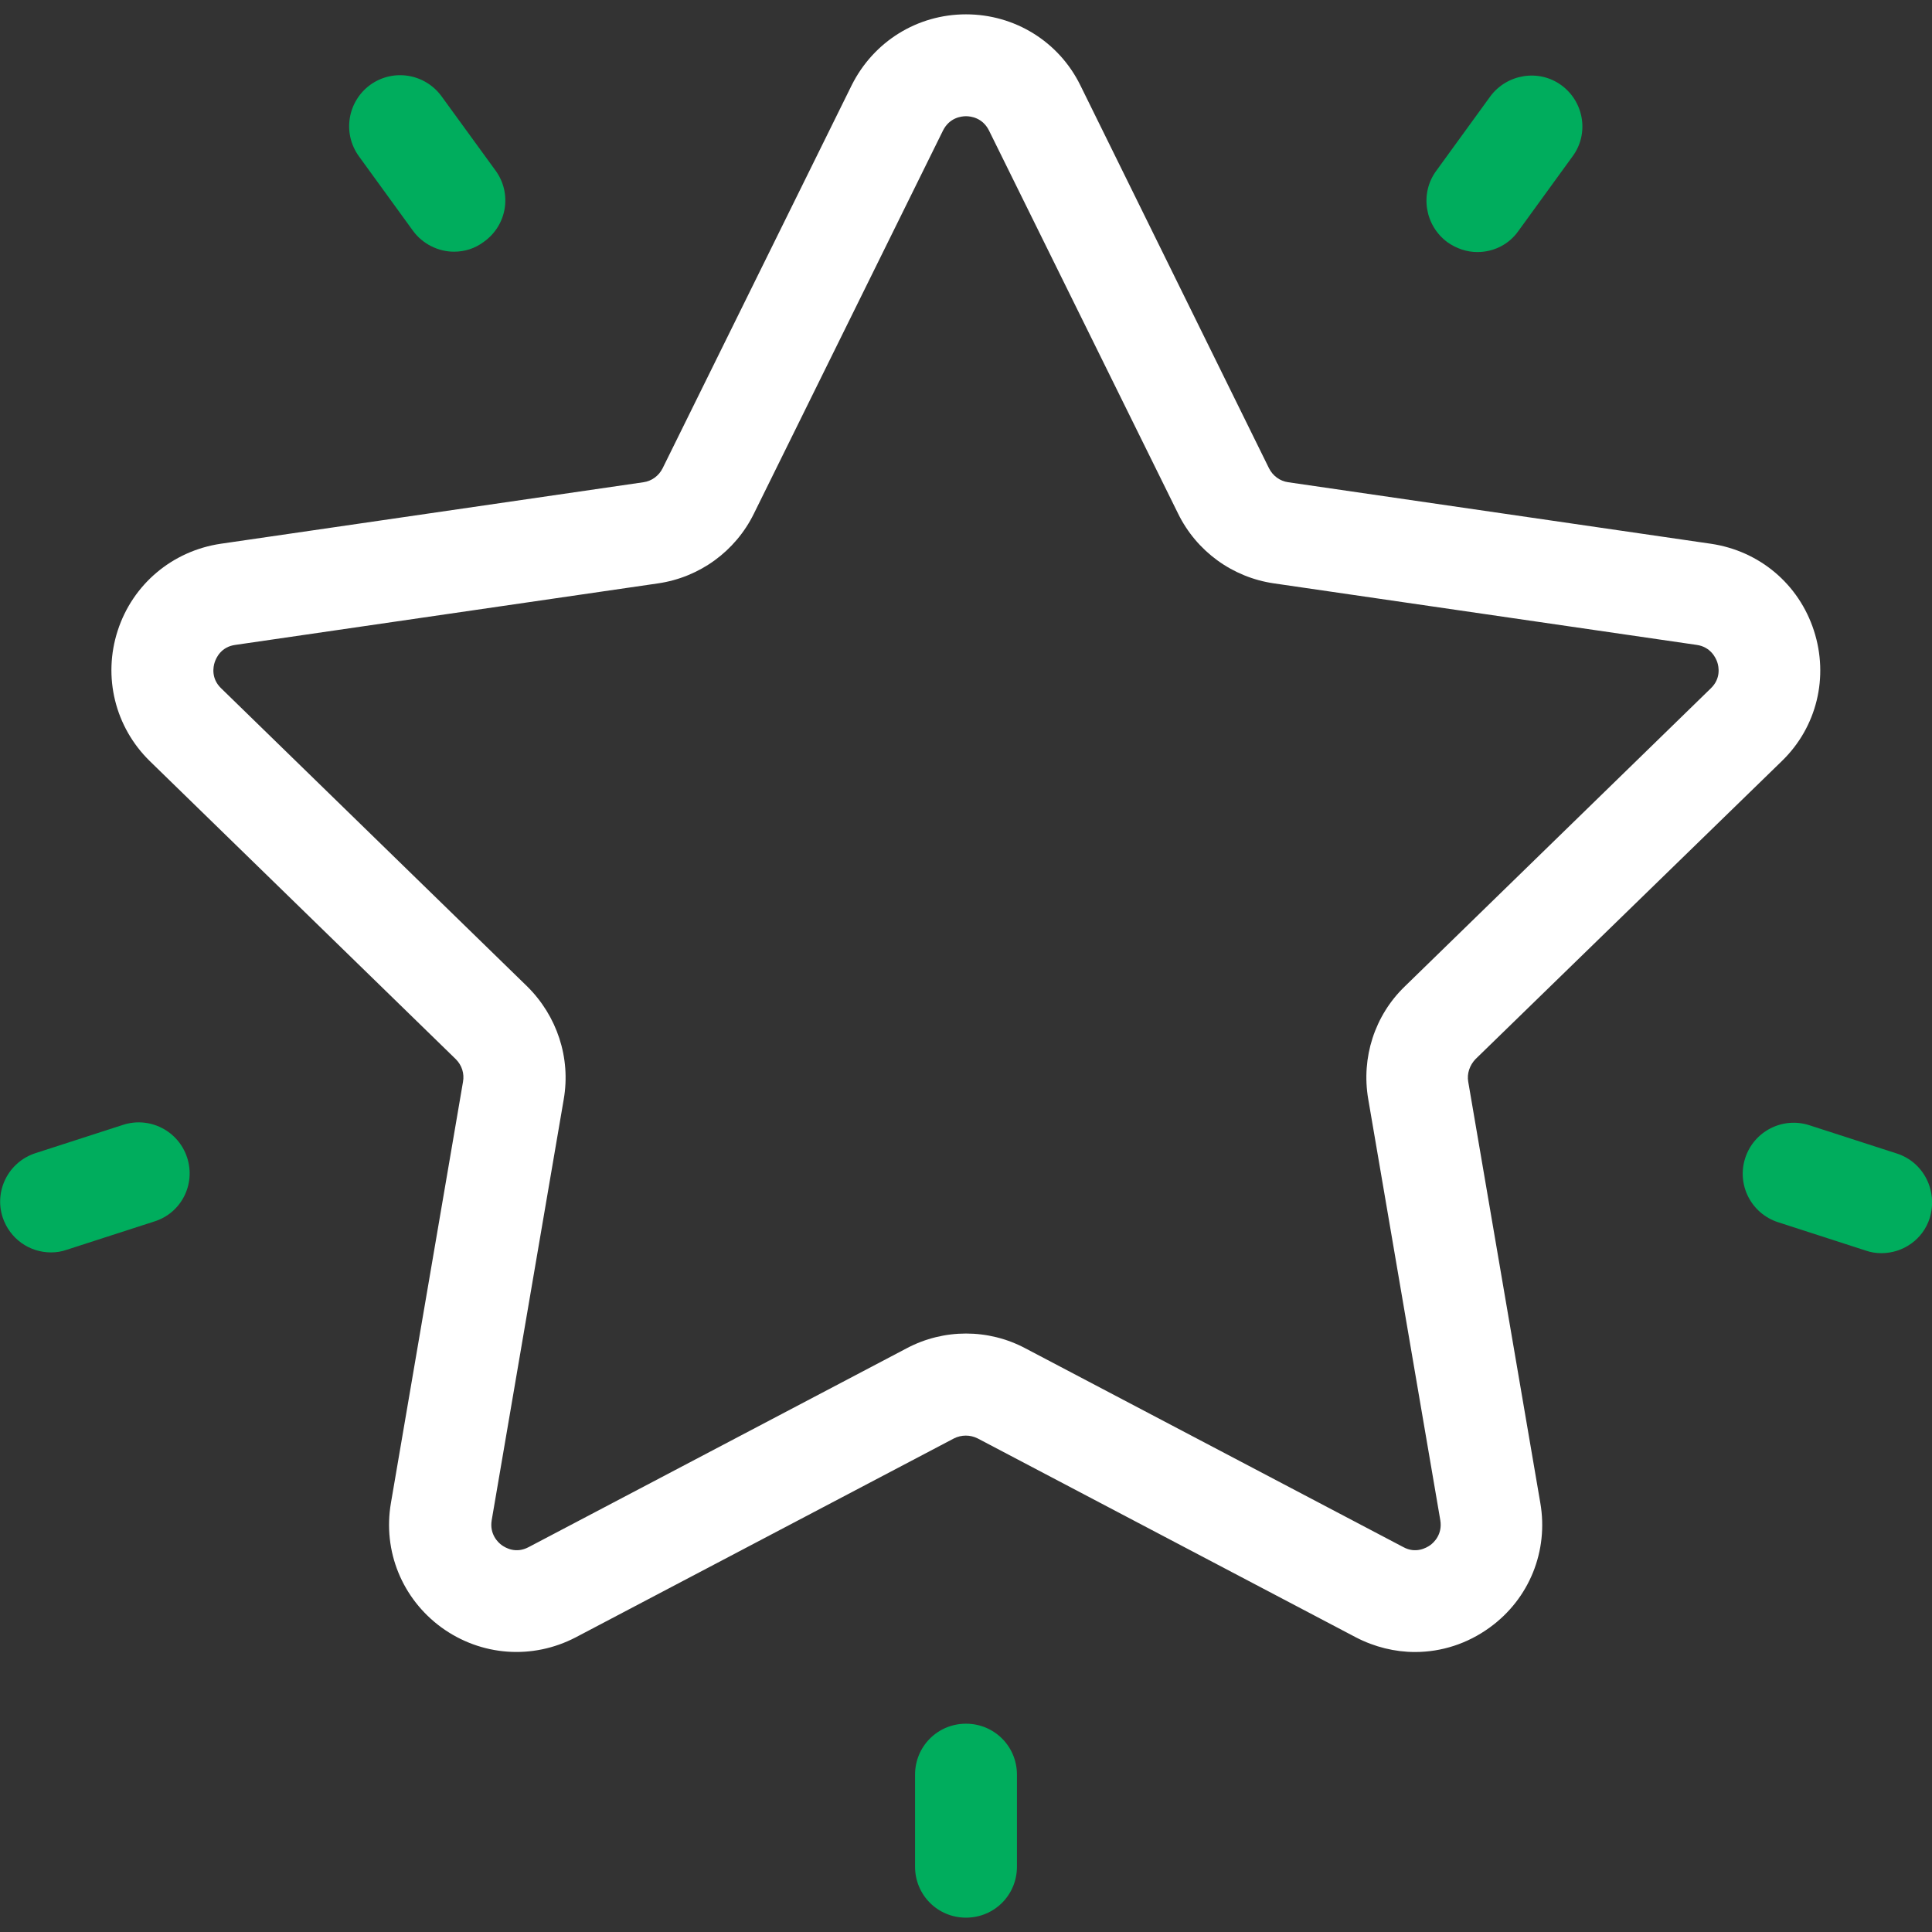 <?xml version="1.0" encoding="utf-8"?>
<!-- Generator: Adobe Illustrator 23.0.3, SVG Export Plug-In . SVG Version: 6.00 Build 0)  -->
<svg version="1.1" id="Layer_1" xmlns="http://www.w3.org/2000/svg" xmlns:xlink="http://www.w3.org/1999/xlink" x="0px" y="0px"
	 viewBox="0 0 512 512" style="enable-background:new 0 0 512 512;" xml:space="preserve">
<rect x="0" y="0" width="512" height="512" fill="#333333" stroke="none"/>
<style type="text/css">
	.st0{fill:#FFFFFF;}
	.st1{fill:#00AD5D;}
</style>
<g>
	<g>
		<path class="st0" d="M472.2,201.7c9.3-9,12.5-22.3,8.5-34.6c-4-12.3-14.4-21.1-27.3-23l-112-16.3c-2.2-0.3-4.1-1.7-5.1-3.7
			l-50-101.5C280.6,11,268.9,3.8,256,3.8s-24.5,7.2-30.3,18.8l-50.1,101.5c-1,2-2.9,3.4-5.1,3.7l-112,16.3
			c-12.8,1.9-23.3,10.7-27.3,23s-0.7,25.6,8.5,34.6l81.1,79c1.6,1.6,2.3,3.8,1.9,6l-19.1,111.6c-2.2,12.8,3,25.4,13.4,33
			c10.5,7.6,24.1,8.6,35.6,2.6l100.2-52.7c2-1,4.3-1,6.3,0l100.2,52.7c5,2.6,10.4,3.9,15.7,3.9c7,0,13.9-2.2,19.8-6.5
			c10.5-7.6,15.6-20.3,13.4-33l-19.1-111.6c-0.4-2.2,0.4-4.4,1.9-6L472.2,201.7z M362.6,291.3l19.1,111.6c0.6,3.7-1.7,5.9-2.7,6.6
			s-3.8,2.3-7.1,0.5l-100.2-52.7c-4.9-2.6-10.3-3.9-15.7-3.9s-10.8,1.3-15.7,3.9L140.1,410c-3.4,1.8-6.1,0.2-7.1-0.5
			s-3.3-2.9-2.7-6.6l19.1-111.6c1.9-11-1.8-22.1-9.7-29.9l-81.1-79c-2.7-2.6-2.1-5.7-1.7-6.9c0.4-1.2,1.7-4.1,5.5-4.6l112-16.3
			c11-1.6,20.5-8.5,25.4-18.5l50.1-101.5c1.7-3.4,4.8-3.8,6.1-3.8c1.3,0,4.4,0.4,6.1,3.8l0,0l50.1,101.5c4.9,10,14.4,16.9,25.4,18.5
			l112,16.3c3.7,0.5,5.1,3.4,5.5,4.6c0.4,1.2,1,4.3-1.7,6.9l-81.1,79C364.3,269.1,360.7,280.3,362.6,291.3z"/>
	</g>
</g>
<g>
	<g>
		<path class="st1" d="M413.8,22.6c-6-4.4-14.5-3-18.9,3l-14.3,19.7c-4.4,6-3,14.5,3,18.9c2.4,1.7,5.2,2.6,7.9,2.6
			c4.2,0,8.3-1.9,10.9-5.6l14.3-19.7C421.2,35.5,419.8,27,413.8,22.6z"/>
	</g>
</g>
<g>
	<g>
		<path class="st1" d="M131.4,45.3L117,25.5c-4.4-6-12.8-7.4-18.9-3c-6,4.4-7.4,12.8-3,18.9l14.3,19.7c2.6,3.6,6.8,5.6,10.9,5.6
			c2.8,0,5.5-0.8,7.9-2.6C134.4,59.7,135.7,51.3,131.4,45.3z"/>
	</g>
</g>
<g>
	<g>
		<path class="st1" d="M49.6,306.8c-2.3-7.1-9.9-11-17-8.7l-23.2,7.5c-7.1,2.3-11,9.9-8.7,17c1.9,5.7,7.1,9.3,12.8,9.3
			c1.4,0,2.8-0.2,4.2-0.7l23.2-7.5C48,321.5,51.9,313.9,49.6,306.8z"/>
	</g>
</g>
<g>
	<g>
		<path class="st1" d="M256,456.8c-7.5,0-13.5,6-13.5,13.5v24.4c0,7.5,6,13.5,13.5,13.5s13.5-6,13.5-13.5v-24.4
			C269.5,462.8,263.5,456.8,256,456.8z"/>
	</g>
</g>
<g>
	<g>
		<path class="st1" d="M502.7,305.7l-23.2-7.5c-7.1-2.3-14.7,1.6-17,8.7s1.6,14.7,8.7,17l23.2,7.5c1.4,0.5,2.8,0.7,4.2,0.7
			c5.7,0,11-3.6,12.8-9.3C513.6,315.6,509.8,308,502.7,305.7z"/>
	</g>
</g>
</svg>
